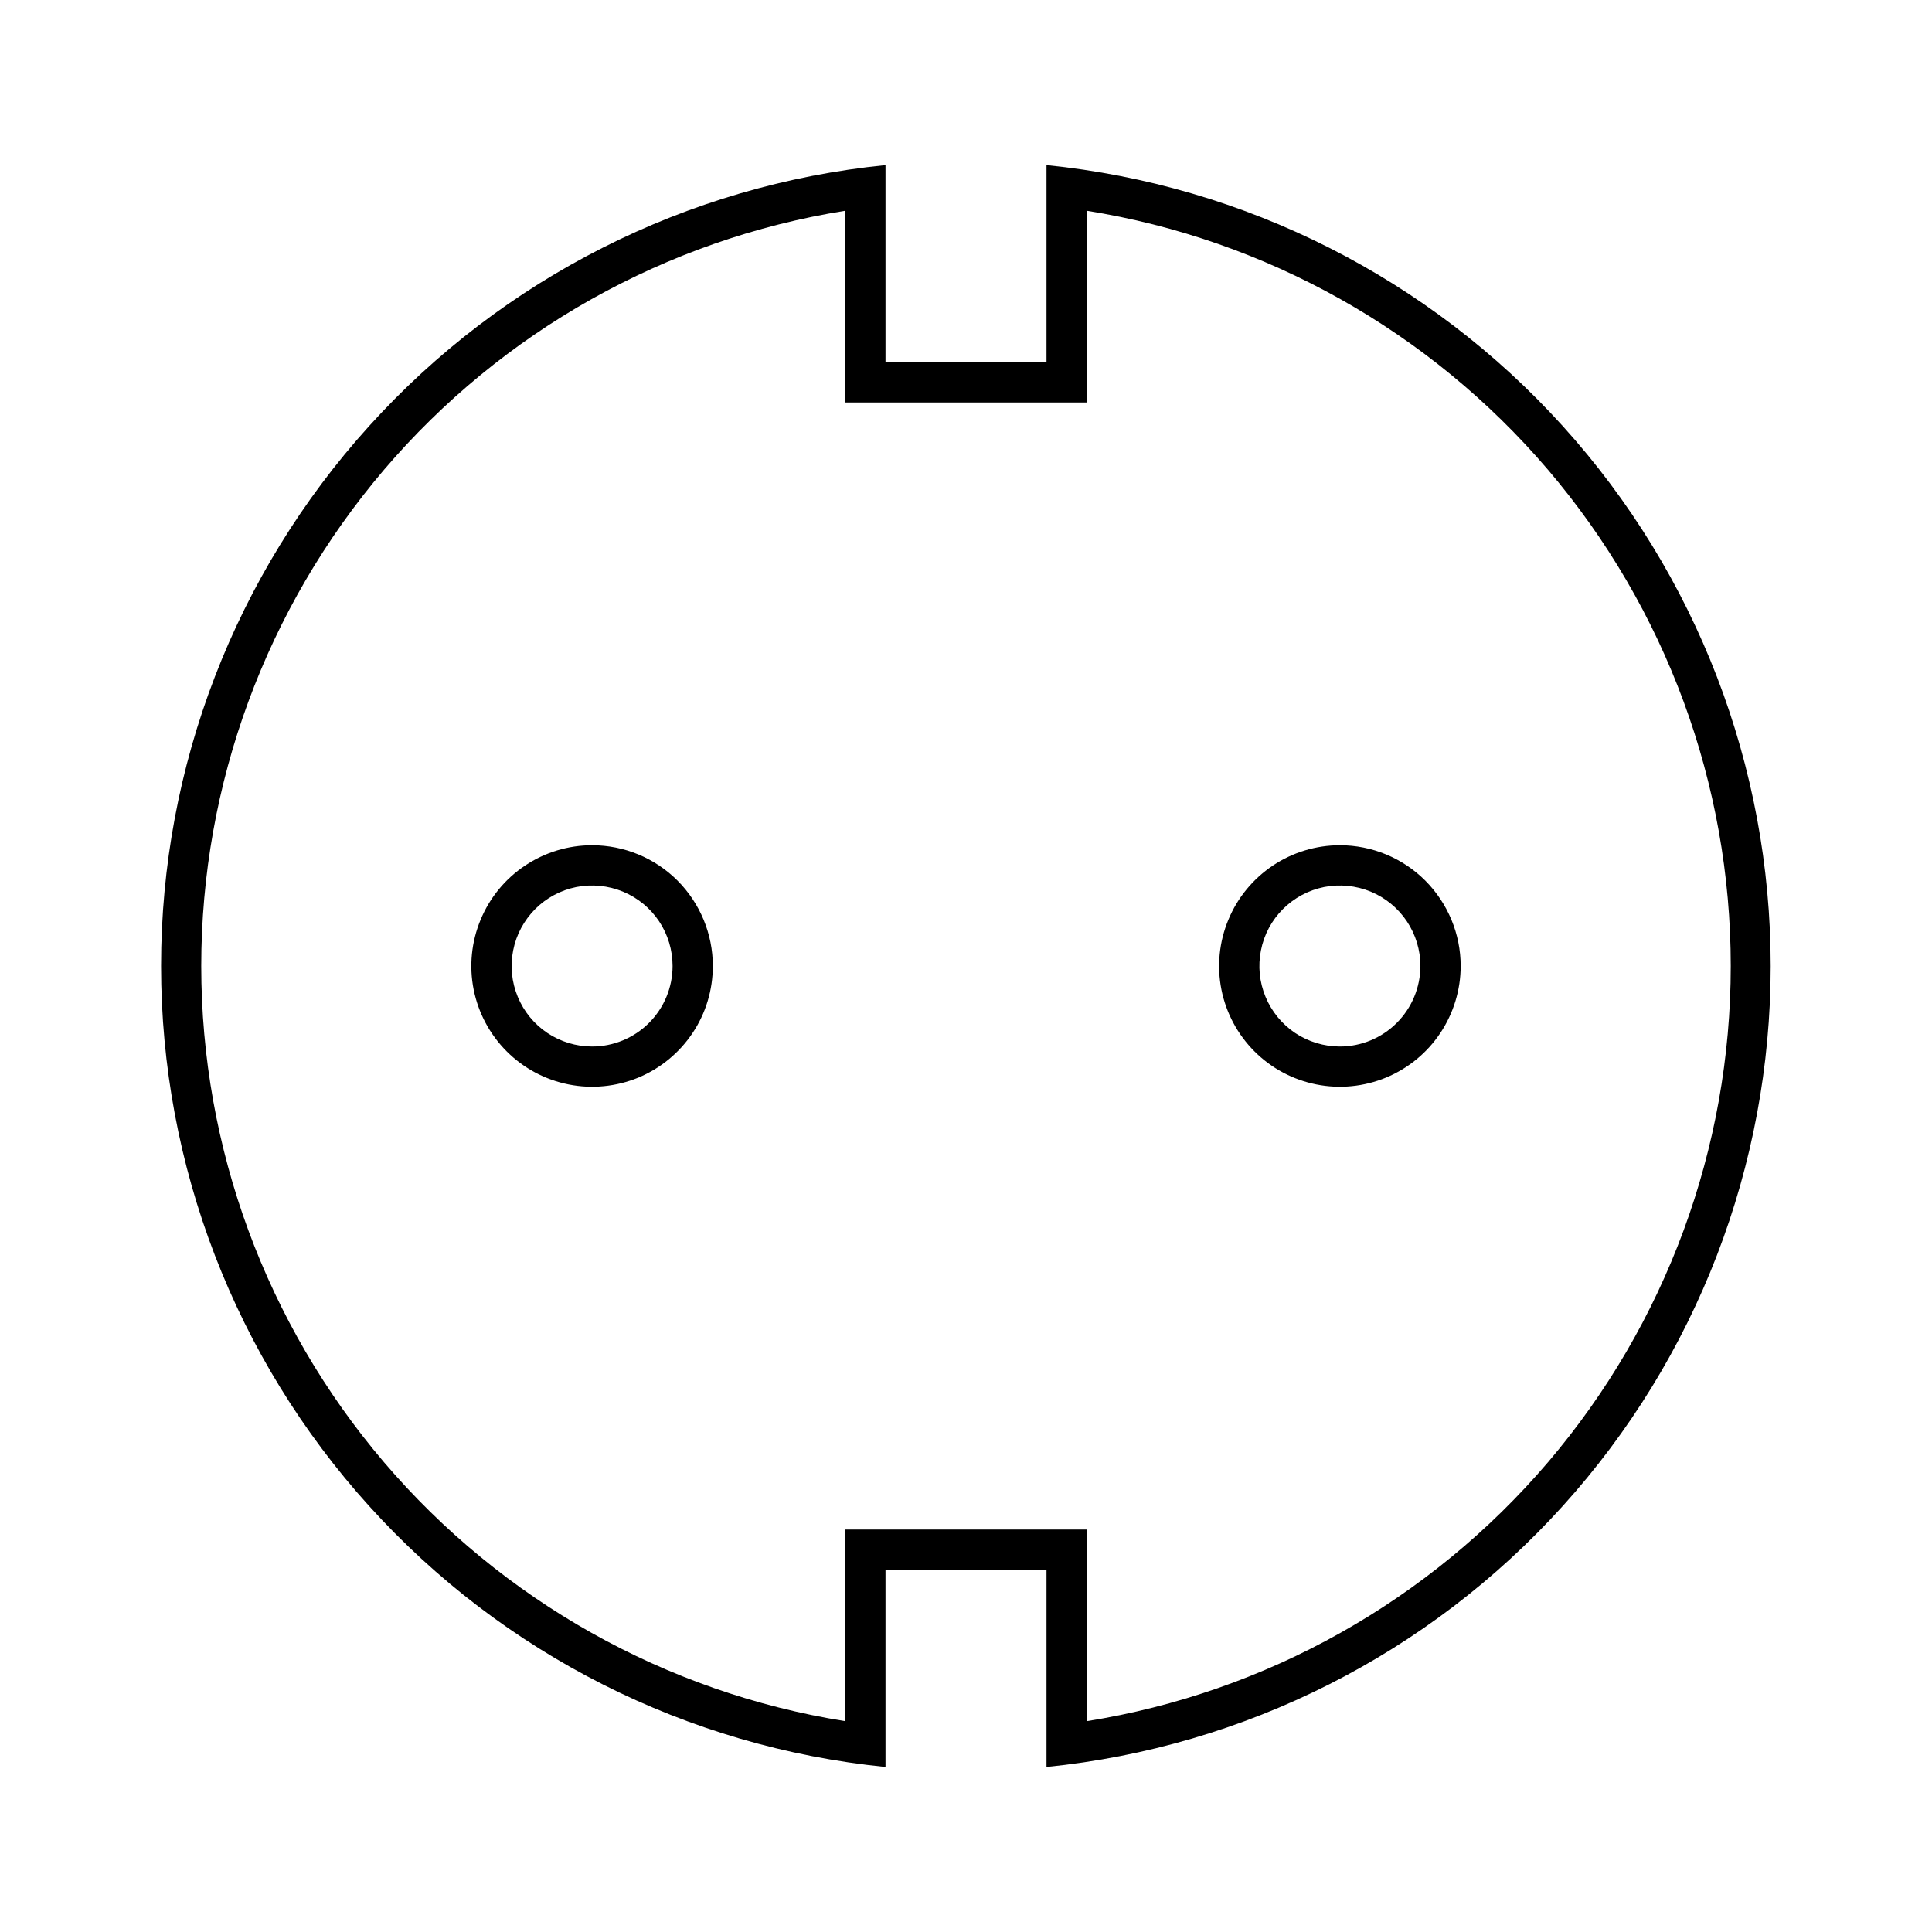 <svg width="24" height="24" viewBox="0 0 24 24" fill="none" xmlns="http://www.w3.org/2000/svg">
<path d="M16.645 10.5C16.348 10.5 16.058 10.588 15.811 10.753C15.565 10.918 15.372 11.152 15.259 11.426C15.145 11.7 15.115 12.002 15.173 12.293C15.231 12.584 15.374 12.851 15.584 13.061C15.794 13.271 16.061 13.413 16.352 13.471C16.643 13.529 16.944 13.499 17.218 13.386C17.493 13.272 17.727 13.08 17.892 12.833C18.056 12.587 18.145 12.297 18.145 12C18.145 11.602 17.986 11.221 17.705 10.939C17.424 10.658 17.042 10.5 16.645 10.5ZM16.645 13C16.447 13 16.253 12.941 16.089 12.832C15.925 12.722 15.796 12.565 15.721 12.383C15.645 12.2 15.625 11.999 15.664 11.805C15.702 11.611 15.797 11.433 15.937 11.293C16.077 11.153 16.255 11.058 16.449 11.019C16.643 10.981 16.844 11.001 17.027 11.076C17.21 11.152 17.366 11.28 17.476 11.444C17.586 11.609 17.645 11.802 17.645 12C17.644 12.265 17.539 12.519 17.351 12.707C17.164 12.894 16.91 13 16.645 13ZM7.355 10.5C7.059 10.5 6.769 10.588 6.522 10.753C6.275 10.918 6.083 11.152 5.97 11.426C5.856 11.7 5.826 12.002 5.884 12.293C5.942 12.584 6.085 12.851 6.295 13.061C6.505 13.271 6.772 13.413 7.063 13.471C7.354 13.529 7.655 13.499 7.93 13.386C8.204 13.272 8.438 13.08 8.603 12.833C8.768 12.587 8.855 12.297 8.855 12C8.855 11.602 8.697 11.221 8.416 10.939C8.135 10.658 7.753 10.5 7.355 10.5ZM7.355 13C7.158 13 6.964 12.941 6.8 12.832C6.635 12.722 6.507 12.565 6.432 12.383C6.356 12.2 6.336 11.999 6.375 11.805C6.413 11.611 6.509 11.433 6.648 11.293C6.788 11.153 6.966 11.058 7.16 11.019C7.354 10.981 7.555 11.001 7.738 11.076C7.921 11.152 8.077 11.28 8.187 11.444C8.297 11.609 8.355 11.802 8.355 12C8.355 12.265 8.25 12.519 8.062 12.707C7.875 12.894 7.621 13 7.355 13ZM13 2.051V4.5H11V2.051C8.534 2.299 6.247 3.454 4.585 5.293C2.922 7.131 2.001 9.521 2.001 12C2.001 14.479 2.922 16.87 4.585 18.708C6.247 20.547 8.534 21.702 11 21.95V19.5H13V21.95C15.466 21.701 17.752 20.546 19.414 18.707C21.076 16.869 21.996 14.479 21.996 12.001C21.996 9.522 21.076 7.132 19.414 5.294C17.752 3.455 15.466 2.3 13 2.051V2.051ZM13.5 21.381V19H10.5V21.381C8.269 21.025 6.238 19.884 4.771 18.165C3.305 16.445 2.5 14.26 2.5 12C2.5 9.74 3.305 7.555 4.771 5.835C6.238 4.116 8.269 2.975 10.5 2.618V5H13.5V2.618C15.731 2.975 17.762 4.116 19.229 5.835C20.695 7.555 21.5 9.74 21.5 12C21.5 14.26 20.695 16.445 19.229 18.165C17.762 19.884 15.731 21.025 13.5 21.381Z" fill="black"/>
</svg>
